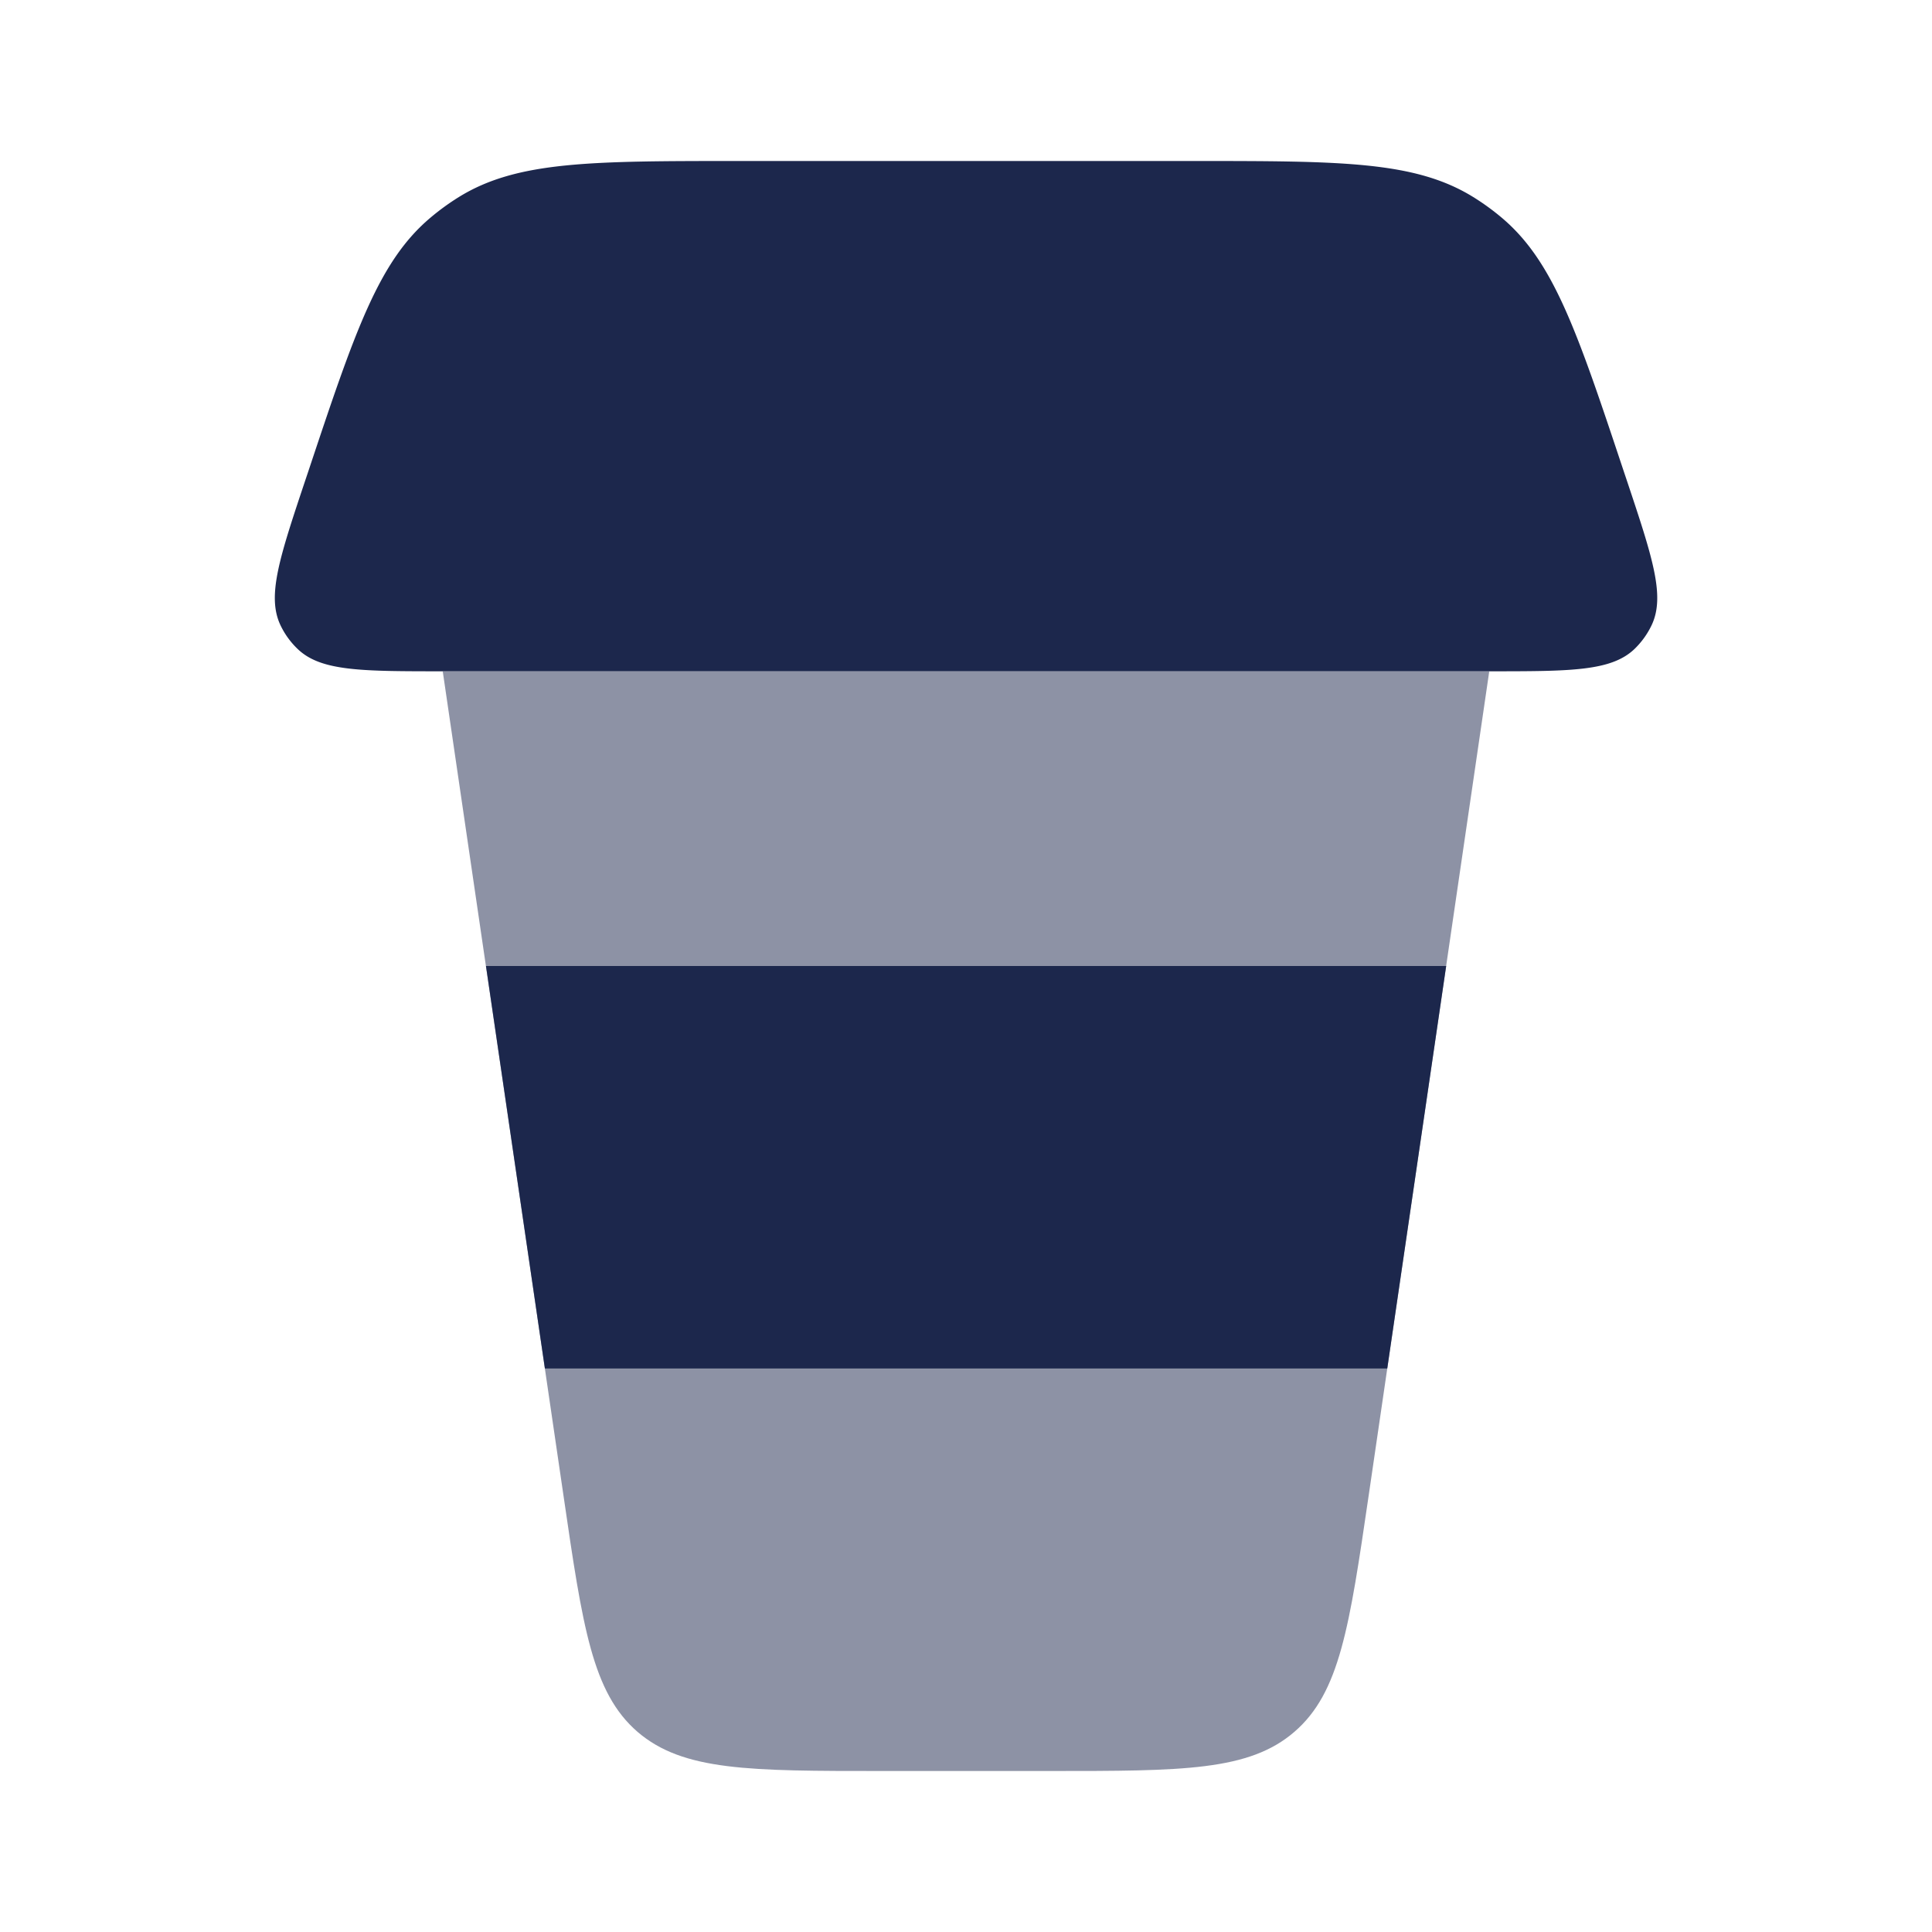 <svg xmlns="http://www.w3.org/2000/svg" width="24" height="24" fill="none">
  <g fill="#1C274C">
    <path d="M14.815 2h-5.63c-1.837 0-2.756 0-3.479.444a2.999 2.999 0 0 0-.355.257c-.65.545-.942 1.416-1.523 3.16l-.036.107c-.319.955-.478 1.433-.31 1.794a1 1 0 0 0 .219.303c.289.274.792.274 1.8.274h13c1.007 0 1.51 0 1.8-.274.09-.086.165-.19.218-.303.168-.361.009-.839-.31-1.794l-.036-.107c-.581-1.744-.872-2.615-1.522-3.16a3 3 0 0 0-.356-.257C17.572 2 16.653 2 14.815 2Z"/>
    <path d="M10.958 22h2.086c1.649 0 2.473 0 3.036-.487.564-.487.683-1.302.922-2.934L18.5 8.34h-13L7 18.58c.238 1.632.357 2.447.92 2.934.566.486 1.39.486 3.039.486Z" opacity=".5"/>
    <path d="M6.77 17h10.463l.732-5H6.037l.732 5Z"/>
  </g>
</svg>
